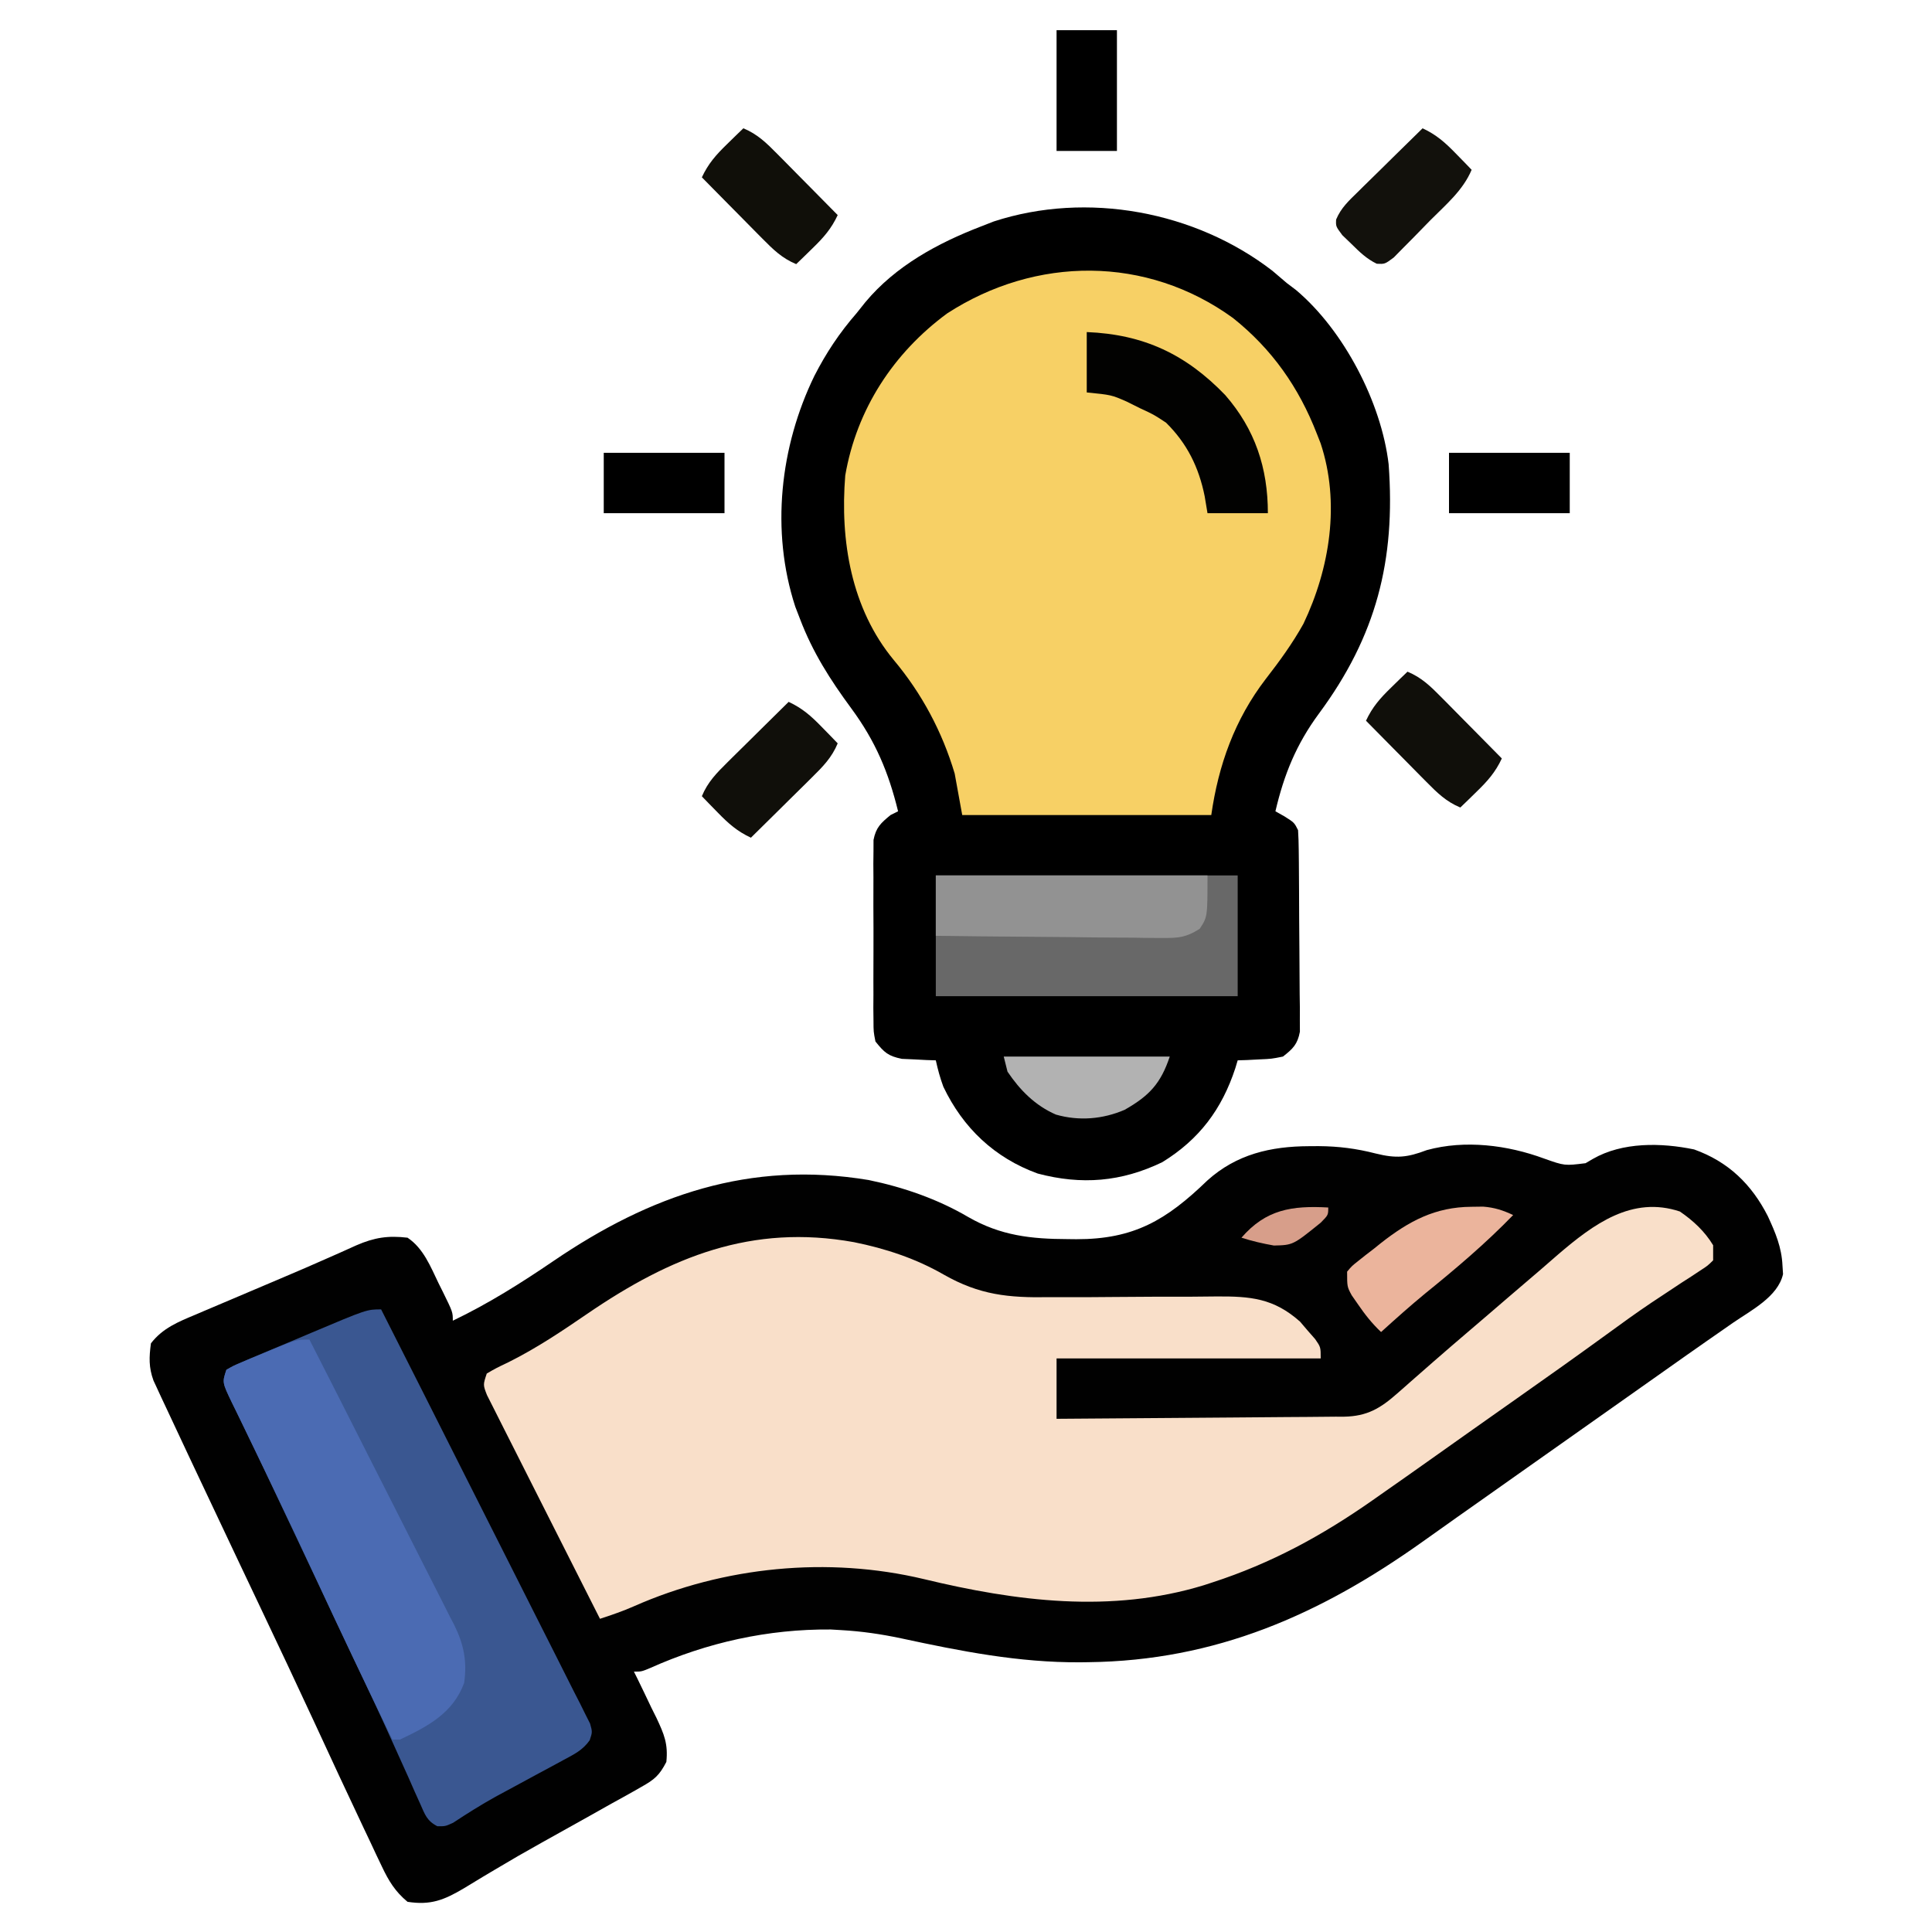 <?xml version="1.0" encoding="UTF-8"?>
<svg version="1.1" xmlns="http://www.w3.org/2000/svg" width="512" height="512">
<path d="M0 0 C0.846 -0.005 1.691 -0.011 2.562 -0.016 C7.882 0.025 12.538 0.618 17.688 1.938 C23.186 3.304 26.044 3.01 31.246 1.039 C41.369 -1.735 52.643 -0.297 62.328 3.277 C67.764 5.202 67.764 5.202 73.32 4.508 C73.957 4.134 74.594 3.76 75.25 3.375 C83.092 -1.129 93.35 -0.948 102.082 0.863 C111.122 4.095 117.32 10.085 121.625 18.562 C123.636 22.925 125.286 26.794 125.5 31.625 C125.549 32.375 125.598 33.125 125.648 33.898 C124.315 39.89 117.171 43.511 112.375 46.812 C110.849 47.876 109.323 48.94 107.797 50.004 C107.02 50.543 106.244 51.082 105.443 51.637 C101.824 54.155 98.225 56.703 94.625 59.25 C93.208 60.25 91.792 61.25 90.375 62.25 C89.674 62.745 88.972 63.24 88.25 63.75 C80.458 69.25 72.667 74.75 64.875 80.25 C64.174 80.745 63.473 81.24 62.751 81.75 C61.332 82.751 59.913 83.753 58.493 84.754 C54.295 87.718 50.098 90.683 45.902 93.649 C43.798 95.135 41.692 96.619 39.586 98.102 C36.416 100.335 33.257 102.582 30.102 104.836 C2.956 124.158 -24.694 136.358 -58.5 136.75 C-59.208 136.758 -59.915 136.767 -60.644 136.776 C-76.885 136.874 -92.279 133.828 -108.093 130.42 C-113.344 129.308 -118.519 128.554 -123.875 128.25 C-124.817 128.195 -125.76 128.139 -126.73 128.082 C-143.323 127.943 -159.467 131.525 -174.582 138.297 C-176.875 139.25 -176.875 139.25 -178.875 139.25 C-178.592 139.819 -178.309 140.388 -178.017 140.975 C-176.739 143.577 -175.494 146.194 -174.25 148.812 C-173.804 149.708 -173.358 150.603 -172.898 151.525 C-170.886 155.818 -169.785 158.384 -170.285 163.18 C-172.14 166.762 -173.435 167.856 -176.938 169.812 C-177.49 170.129 -178.042 170.446 -178.611 170.772 C-180.687 171.954 -182.781 173.1 -184.875 174.25 C-186.771 175.315 -188.665 176.381 -190.559 177.449 C-194.831 179.856 -199.114 182.241 -203.402 184.617 C-207.602 186.954 -211.756 189.35 -215.879 191.82 C-216.818 192.378 -217.757 192.935 -218.725 193.509 C-220.483 194.556 -222.234 195.618 -223.975 196.694 C-229.215 199.795 -232.764 201.202 -238.875 200.25 C-242.133 197.55 -243.856 194.733 -245.652 190.938 C-246.159 189.877 -246.665 188.817 -247.186 187.725 C-247.723 186.578 -248.26 185.432 -248.812 184.25 C-249.39 183.032 -249.968 181.814 -250.546 180.597 C-254.973 171.258 -259.317 161.878 -263.653 152.497 C-268.272 142.511 -272.971 132.565 -277.688 122.625 C-279.218 119.4 -280.747 116.175 -282.277 112.949 C-282.657 112.149 -283.036 111.349 -283.428 110.525 C-287.199 102.572 -290.957 94.614 -294.707 86.651 C-295.393 85.196 -296.079 83.741 -296.765 82.286 C-298.812 77.946 -300.848 73.6 -302.875 69.25 C-303.308 68.33 -303.741 67.41 -304.187 66.463 C-304.55 65.673 -304.914 64.884 -305.289 64.07 C-305.59 63.422 -305.891 62.774 -306.202 62.106 C-307.472 58.605 -307.376 55.945 -306.875 52.25 C-303.768 48.213 -299.638 46.552 -295.059 44.641 C-294.294 44.312 -293.529 43.984 -292.741 43.646 C-290.269 42.587 -287.791 41.543 -285.312 40.5 C-283.619 39.781 -281.925 39.061 -280.232 38.34 C-277.728 37.275 -275.224 36.212 -272.718 35.153 C-268.288 33.282 -263.876 31.381 -259.484 29.422 C-258.194 28.853 -258.194 28.853 -256.877 28.272 C-255.399 27.62 -253.925 26.957 -252.457 26.282 C-247.633 24.187 -244.038 23.651 -238.875 24.25 C-234.652 27.07 -232.781 31.911 -230.625 36.375 C-230.261 37.103 -229.898 37.832 -229.523 38.582 C-226.875 43.969 -226.875 43.969 -226.875 46.25 C-217.434 41.727 -208.79 36.278 -200.155 30.398 C-174.564 12.987 -148.177 3.741 -116.676 8.969 C-107.505 10.861 -98.373 14.016 -90.29 18.771 C-81.676 23.718 -73.633 24.597 -63.938 24.625 C-62.784 24.638 -62.784 24.638 -61.608 24.652 C-46.421 24.672 -37.836 19.654 -26.923 9.1 C-19.185 2.109 -10.075 0.043 0 0 Z " fill="#010101" transform="translate(346.875,303.75)"/>
<path d="M0 0 C1.279 1.073 2.55 2.157 3.812 3.25 C5.019 4.163 5.019 4.163 6.25 5.094 C18.922 15.757 28.881 34.907 30.812 51.25 C32.705 76.776 27.509 96.857 12.329 117.376 C6.344 125.498 3.101 133.463 0.812 143.25 C1.617 143.704 2.421 144.157 3.25 144.625 C5.812 146.25 5.812 146.25 6.812 148.25 C6.924 150.016 6.972 151.785 6.99 153.554 C7.009 155.216 7.009 155.216 7.028 156.912 C7.036 158.114 7.043 159.316 7.051 160.555 C7.059 161.785 7.067 163.016 7.075 164.284 C7.089 166.892 7.1 169.499 7.108 172.107 C7.117 174.782 7.137 177.457 7.169 180.132 C7.212 183.982 7.228 187.83 7.238 191.68 C7.256 192.878 7.273 194.076 7.291 195.31 C7.287 196.982 7.287 196.982 7.282 198.687 C7.288 199.667 7.294 200.647 7.3 201.656 C6.671 205.001 5.461 206.176 2.812 208.25 C-0.203 208.859 -0.203 208.859 -3.438 209 C-4.515 209.057 -5.593 209.113 -6.703 209.172 C-7.523 209.198 -8.343 209.223 -9.188 209.25 C-9.395 209.94 -9.603 210.629 -9.816 211.34 C-13.377 222.2 -19.375 230.225 -29.188 236.25 C-40.035 241.475 -50.572 242.327 -62.188 239.25 C-73.63 235.095 -81.963 227.178 -87.188 216.25 C-88.054 213.902 -88.654 211.702 -89.188 209.25 C-90.417 209.211 -90.417 209.211 -91.672 209.172 C-92.75 209.115 -93.827 209.058 -94.938 209 C-96.005 208.954 -97.072 208.907 -98.172 208.859 C-101.845 208.117 -102.871 207.149 -105.188 204.25 C-105.695 201.67 -105.695 201.67 -105.705 198.719 C-105.718 197.611 -105.73 196.503 -105.743 195.361 C-105.735 194.17 -105.727 192.978 -105.719 191.75 C-105.723 190.522 -105.726 189.294 -105.73 188.029 C-105.733 185.434 -105.726 182.838 -105.709 180.242 C-105.688 176.265 -105.709 172.29 -105.734 168.312 C-105.732 165.792 -105.727 163.271 -105.719 160.75 C-105.727 159.558 -105.735 158.367 -105.743 157.139 C-105.731 156.031 -105.718 154.923 -105.705 153.781 C-105.7 152.32 -105.7 152.32 -105.695 150.83 C-105.045 147.528 -103.754 146.355 -101.188 144.25 C-100.528 143.92 -99.868 143.59 -99.188 143.25 C-101.745 132.811 -105.194 124.658 -111.586 115.98 C-117.161 108.407 -121.824 101.121 -125.188 92.25 C-125.6 91.183 -126.013 90.115 -126.438 89.016 C-132.982 68.928 -130.477 46.612 -121.375 27.875 C-118.265 21.79 -114.689 16.409 -110.188 11.25 C-109.029 9.798 -109.029 9.798 -107.848 8.316 C-99.834 -1.284 -88.678 -7.328 -77.188 -11.75 C-76.075 -12.184 -74.963 -12.619 -73.816 -13.066 C-49.102 -21.118 -20.464 -15.78 0 0 Z " fill="#000000" transform="translate(337.188,71.75)"/>
<path d="M0 0 C3.553 2.448 6.561 5.225 8.812 8.938 C8.812 10.258 8.812 11.578 8.812 12.938 C7.354 14.379 7.354 14.379 5.289 15.715 C4.142 16.475 4.142 16.475 2.972 17.25 C2.136 17.786 1.299 18.323 0.438 18.875 C-1.319 20.037 -3.074 21.201 -4.828 22.367 C-6.173 23.256 -6.173 23.256 -7.545 24.163 C-11.539 26.845 -15.428 29.663 -19.312 32.5 C-27.184 38.224 -35.117 43.855 -43.079 49.454 C-45.908 51.444 -48.734 53.44 -51.56 55.435 C-52.978 56.437 -54.396 57.437 -55.815 58.438 C-59.349 60.93 -62.88 63.428 -66.402 65.938 C-70.649 68.959 -74.915 71.953 -79.188 74.938 C-79.921 75.454 -80.655 75.97 -81.411 76.502 C-94.864 85.928 -108.285 93.228 -123.938 98.312 C-124.669 98.551 -125.4 98.79 -126.154 99.037 C-150.733 106.552 -175.917 103.314 -200.388 97.406 C-225.771 91.358 -253.334 94.079 -277.164 104.605 C-280.131 105.913 -283.107 106.933 -286.188 107.938 C-290.258 99.911 -294.319 91.88 -298.365 83.842 C-300.244 80.109 -302.127 76.379 -304.018 72.653 C-305.843 69.059 -307.657 65.46 -309.465 61.857 C-310.157 60.482 -310.853 59.109 -311.552 57.737 C-312.529 55.819 -313.494 53.895 -314.455 51.969 C-315.008 50.875 -315.561 49.78 -316.131 48.652 C-317.188 45.938 -317.188 45.938 -316.188 42.938 C-313.758 41.527 -313.758 41.527 -310.312 39.875 C-302.974 36.207 -296.278 31.714 -289.525 27.089 C-267.451 11.997 -245.97 3.241 -218.875 8.125 C-210.526 9.807 -202.504 12.457 -195.102 16.711 C-185.604 22.126 -177.921 22.893 -167.133 22.699 C-165.535 22.698 -163.938 22.701 -162.34 22.708 C-158.177 22.717 -154.015 22.689 -149.852 22.649 C-143.172 22.587 -136.492 22.567 -129.811 22.578 C-127.495 22.574 -125.18 22.544 -122.865 22.511 C-113.793 22.452 -107.642 22.971 -100.656 29.191 C-99.682 30.334 -99.682 30.334 -98.688 31.5 C-98.017 32.264 -97.347 33.029 -96.656 33.816 C-95.188 35.938 -95.188 35.938 -95.188 38.938 C-118.287 38.938 -141.387 38.938 -165.188 38.938 C-165.188 44.218 -165.188 49.498 -165.188 54.938 C-154.582 54.875 -143.977 54.799 -133.372 54.702 C-128.448 54.657 -123.523 54.618 -118.599 54.591 C-113.846 54.565 -109.093 54.525 -104.341 54.474 C-102.528 54.458 -100.715 54.446 -98.902 54.44 C-96.362 54.43 -93.823 54.402 -91.282 54.37 C-90.534 54.371 -89.785 54.373 -89.013 54.374 C-82.88 54.264 -79.38 52.165 -74.91 48.223 C-74.027 47.45 -74.027 47.45 -73.127 46.662 C-72.507 46.113 -71.888 45.565 -71.25 45 C-69.909 43.825 -68.568 42.651 -67.227 41.477 C-66.214 40.588 -66.214 40.588 -65.181 39.681 C-62.181 37.057 -59.154 34.465 -56.125 31.875 C-54.971 30.888 -53.818 29.901 -52.664 28.914 C-52.093 28.426 -51.523 27.938 -50.935 27.435 C-49.149 25.905 -47.367 24.371 -45.586 22.836 C-42.667 20.321 -39.738 17.819 -36.804 15.322 C-35.288 14.024 -33.786 12.71 -32.285 11.395 C-22.89 3.348 -12.678 -4.226 0 0 Z " fill="#F9DFC9" transform="translate(445.188,321.062)"/>
<path d="M0 0 C10.348 8.253 17.461 18.399 22.23 30.716 C22.551 31.532 22.872 32.348 23.203 33.188 C28.439 48.948 25.66 66.317 18.656 81.021 C15.743 86.249 12.335 90.932 8.667 95.653 C0.439 106.377 -3.875 118.45 -5.77 131.716 C-27.55 131.716 -49.33 131.716 -71.77 131.716 C-72.43 128.086 -73.09 124.456 -73.77 120.716 C-77.08 109.621 -82.468 99.521 -89.895 90.653 C-101.215 76.99 -104.166 58.976 -102.77 41.716 C-99.748 24.186 -90.004 9.256 -75.77 -1.222 C-52.275 -16.453 -22.899 -16.614 0 0 Z " fill="#F7D065" transform="translate(326.77,84.284)"/>
<path d="M0 0 C7.355 14.524 14.693 29.057 22.008 43.602 C25.405 50.354 28.808 57.104 32.225 63.847 C35.203 69.722 38.169 75.604 41.122 81.492 C42.687 84.611 44.257 87.726 45.84 90.835 C47.607 94.303 49.348 97.783 51.086 101.265 C51.617 102.298 52.148 103.33 52.695 104.395 C53.163 105.343 53.632 106.29 54.115 107.267 C54.529 108.089 54.944 108.912 55.372 109.759 C56 112 56 112 55.277 114.187 C53.396 116.857 51.112 117.919 48.25 119.461 C47.677 119.774 47.105 120.087 46.514 120.41 C44.682 121.409 42.841 122.392 41 123.375 C39.195 124.351 37.391 125.329 35.588 126.309 C33.831 127.264 32.07 128.211 30.309 129.159 C26.461 131.3 22.758 133.624 19.086 136.053 C17 137 17 137 14.891 136.964 C12.129 135.556 11.609 133.857 10.363 131.043 C9.878 129.969 9.392 128.895 8.892 127.789 C8.37 126.601 7.849 125.412 7.312 124.188 C6.454 122.276 5.589 120.367 4.725 118.459 C4.111 117.101 3.499 115.743 2.888 114.383 C-0.375 107.127 -3.774 99.937 -7.184 92.749 C-8.619 89.721 -10.051 86.692 -11.484 83.662 C-12.579 81.345 -13.675 79.029 -14.771 76.712 C-18.175 69.516 -21.574 62.318 -24.973 55.119 C-26.354 52.196 -27.734 49.273 -29.115 46.351 C-29.764 44.977 -30.411 43.602 -31.057 42.227 C-32.779 38.563 -34.527 34.914 -36.308 31.279 C-36.684 30.502 -37.061 29.726 -37.448 28.926 C-38.173 27.431 -38.906 25.94 -39.647 24.452 C-42.113 19.338 -42.113 19.338 -41 16 C-38.46 14.682 -35.99 13.548 -33.352 12.461 C-32.199 11.971 -32.199 11.971 -31.023 11.472 C-28.561 10.429 -26.093 9.402 -23.625 8.375 C-21.968 7.675 -20.312 6.975 -18.656 6.273 C-3.801 0 -3.801 0 0 0 Z " fill="#3A5791" transform="translate(101,347)"/>
<path d="M0 0 C5.367 10.525 10.714 21.06 16.037 31.608 C18.51 36.506 20.989 41.4 23.483 46.287 C25.891 51.006 28.282 55.733 30.661 60.467 C31.57 62.269 32.485 64.067 33.407 65.862 C34.7 68.384 35.971 70.916 37.236 73.451 C37.62 74.185 38.003 74.92 38.398 75.676 C40.907 80.785 41.832 85.315 41 91 C38.058 98.986 31.427 102.489 24 106 C23.34 106 22.68 106 22 106 C14.984 91.542 8.048 77.056 1.331 62.456 C-2.071 55.086 -5.55 47.757 -9.078 40.445 C-9.962 38.607 -10.846 36.769 -11.73 34.93 C-13.047 32.191 -14.367 29.453 -15.699 26.72 C-16.941 24.17 -18.171 21.615 -19.398 19.059 C-19.778 18.288 -20.157 17.517 -20.548 16.724 C-23.114 11.341 -23.114 11.341 -22 8 C-20.19 6.925 -20.19 6.925 -17.852 5.957 C-17.011 5.606 -16.171 5.254 -15.305 4.893 C-13.978 4.358 -13.978 4.358 -12.625 3.812 C-11.748 3.444 -10.872 3.076 -9.969 2.697 C-3.423 0 -3.423 0 0 0 Z " fill="#4B6BB3" transform="translate(82,355)"/>
<path d="M0 0 C26.4 0 52.8 0 80 0 C80 10.56 80 21.12 80 32 C53.6 32 27.2 32 0 32 C0 21.44 0 10.88 0 0 Z " fill="#686868" transform="translate(248,232)"/>
<path d="M0 0 C23.76 0 47.52 0 72 0 C72 11 72 11 69.92 14.152 C66.399 16.38 64.431 16.607 60.282 16.568 C59.628 16.568 58.974 16.569 58.299 16.57 C56.151 16.566 54.004 16.528 51.855 16.488 C50.36 16.479 48.865 16.472 47.37 16.467 C43.446 16.448 39.522 16.399 35.598 16.343 C31.59 16.292 27.581 16.269 23.572 16.244 C15.714 16.191 7.857 16.103 0 16 C0 10.72 0 5.44 0 0 Z " fill="#929292" transform="translate(248,232)"/>
<path d="M0 0 C15.114 0.605 26.305 5.913 36.688 16.688 C44.621 25.784 48 36.049 48 48 C42.72 48 37.44 48 32 48 C31.753 46.515 31.505 45.03 31.25 43.5 C29.705 35.851 26.615 29.537 21 24 C17.722 21.849 17.722 21.849 14.125 20.188 C12.952 19.604 11.779 19.02 10.57 18.418 C6.539 16.656 6.539 16.656 0 16 C0 10.72 0 5.44 0 0 Z " fill="#020201" transform="translate(288,88)"/>
<path d="M0 0 C1.02 -0.014 2.039 -0.028 3.09 -0.043 C6.134 0.193 8.31 0.905 11.062 2.188 C3.803 9.688 -4.135 16.409 -12.242 22.969 C-16.242 26.262 -20.099 29.709 -23.938 33.188 C-26.36 30.91 -28.251 28.494 -30.125 25.75 C-30.655 24.988 -31.185 24.226 -31.73 23.441 C-32.938 21.188 -32.938 21.188 -32.938 17.188 C-31.688 15.695 -31.688 15.695 -29.938 14.312 C-29.297 13.802 -28.656 13.292 -27.996 12.766 C-27.317 12.245 -26.637 11.724 -25.938 11.188 C-25.289 10.667 -24.641 10.146 -23.973 9.609 C-16.519 3.765 -9.588 0.06 0 0 Z " fill="#EBB49C" transform="translate(389.938,319.812)"/>
<path d="M0 0 C3.633 1.696 5.945 3.738 8.75 6.625 C9.549 7.442 10.348 8.26 11.172 9.102 C11.775 9.728 12.378 10.355 13 11 C10.708 16.447 6.201 20.208 2.097 24.329 C0.624 25.813 -0.828 27.315 -2.281 28.818 C-3.207 29.751 -4.132 30.684 -5.086 31.645 C-5.932 32.504 -6.778 33.364 -7.65 34.249 C-10 36 -10 36 -12.157 35.893 C-14.851 34.588 -16.688 32.785 -18.812 30.688 C-19.623 29.908 -20.434 29.128 -21.27 28.324 C-23 26 -23 26 -22.915 24.18 C-21.593 21.031 -19.52 19.185 -17.09 16.797 C-16.603 16.314 -16.116 15.832 -15.614 15.334 C-14.062 13.799 -12.5 12.274 -10.938 10.75 C-9.881 9.709 -8.826 8.667 -7.771 7.625 C-5.189 5.075 -2.597 2.535 0 0 Z " fill="#12110C" transform="translate(377,34)"/>
<path d="M0 0 C3.633 1.696 5.945 3.738 8.75 6.625 C9.549 7.442 10.348 8.26 11.172 9.102 C11.775 9.728 12.378 10.355 13 11 C11.437 14.766 9.094 17.136 6.211 19.984 C5.748 20.445 5.284 20.905 4.807 21.38 C3.334 22.841 1.855 24.296 0.375 25.75 C-0.628 26.743 -1.631 27.737 -2.633 28.73 C-5.083 31.159 -7.54 33.581 -10 36 C-13.633 34.304 -15.945 32.262 -18.75 29.375 C-19.549 28.558 -20.348 27.74 -21.172 26.898 C-21.775 26.272 -22.378 25.645 -23 25 C-21.437 21.234 -19.094 18.864 -16.211 16.016 C-15.748 15.555 -15.284 15.095 -14.807 14.62 C-13.334 13.159 -11.855 11.704 -10.375 10.25 C-9.372 9.257 -8.369 8.263 -7.367 7.27 C-4.917 4.841 -2.46 2.419 0 0 Z " fill="#100F0A" transform="translate(209,186)"/>
<path d="M0 0 C3.766 1.563 6.136 3.906 8.984 6.789 C9.445 7.252 9.905 7.716 10.38 8.193 C11.841 9.666 13.296 11.145 14.75 12.625 C15.743 13.628 16.737 14.631 17.73 15.633 C20.159 18.083 22.581 20.54 25 23 C23.304 26.633 21.262 28.945 18.375 31.75 C17.149 32.949 17.149 32.949 15.898 34.172 C15.272 34.775 14.645 35.378 14 36 C10.234 34.437 7.864 32.094 5.016 29.211 C4.555 28.748 4.095 28.284 3.62 27.807 C2.159 26.334 0.704 24.855 -0.75 23.375 C-1.743 22.372 -2.737 21.369 -3.73 20.367 C-6.159 17.917 -8.581 15.46 -11 13 C-9.304 9.367 -7.262 7.055 -4.375 4.25 C-3.558 3.451 -2.74 2.652 -1.898 1.828 C-0.959 0.923 -0.959 0.923 0 0 Z " fill="#100F0A" transform="translate(373,178)"/>
<path d="M0 0 C3.766 1.563 6.136 3.906 8.984 6.789 C9.445 7.252 9.905 7.716 10.38 8.193 C11.841 9.666 13.296 11.145 14.75 12.625 C15.743 13.628 16.737 14.631 17.73 15.633 C20.159 18.083 22.581 20.54 25 23 C23.304 26.633 21.262 28.945 18.375 31.75 C17.149 32.949 17.149 32.949 15.898 34.172 C15.272 34.775 14.645 35.378 14 36 C10.234 34.437 7.864 32.094 5.016 29.211 C4.555 28.748 4.095 28.284 3.62 27.807 C2.159 26.334 0.704 24.855 -0.75 23.375 C-1.743 22.372 -2.737 21.369 -3.73 20.367 C-6.159 17.917 -8.581 15.46 -11 13 C-9.304 9.367 -7.262 7.055 -4.375 4.25 C-3.558 3.451 -2.74 2.652 -1.898 1.828 C-0.959 0.923 -0.959 0.923 0 0 Z " fill="#100F09" transform="translate(197,34)"/>
<path d="M0 0 C14.52 0 29.04 0 44 0 C41.612 7.164 38.546 10.418 32.047 14.109 C26.241 16.611 19.929 17.126 13.832 15.379 C8.342 12.99 4.324 8.934 1 4 C0.67 2.68 0.34 1.36 0 0 Z " fill="#B2B2B2" transform="translate(266,280)"/>
<path d="M0 0 C10.56 0 21.12 0 32 0 C32 5.28 32 10.56 32 16 C21.44 16 10.88 16 0 16 C0 10.72 0 5.44 0 0 Z " fill="#000000" transform="translate(384,120)"/>
<path d="M0 0 C10.56 0 21.12 0 32 0 C32 5.28 32 10.56 32 16 C21.44 16 10.88 16 0 16 C0 10.72 0 5.44 0 0 Z " fill="#000000" transform="translate(160,120)"/>
<path d="M0 0 C5.28 0 10.56 0 16 0 C16 10.56 16 21.12 16 32 C10.72 32 5.44 32 0 32 C0 21.44 0 10.88 0 0 Z " fill="#000000" transform="translate(280,8)"/>
<path d="M0 0 C0 2 0 2 -1.984 4.016 C-9.345 9.962 -9.345 9.962 -14.402 10.078 C-17.354 9.559 -20.148 8.916 -23 8 C-16.52 0.507 -9.636 -0.533 0 0 Z " fill="#D79E8A" transform="translate(352,320)"/>
</svg>
